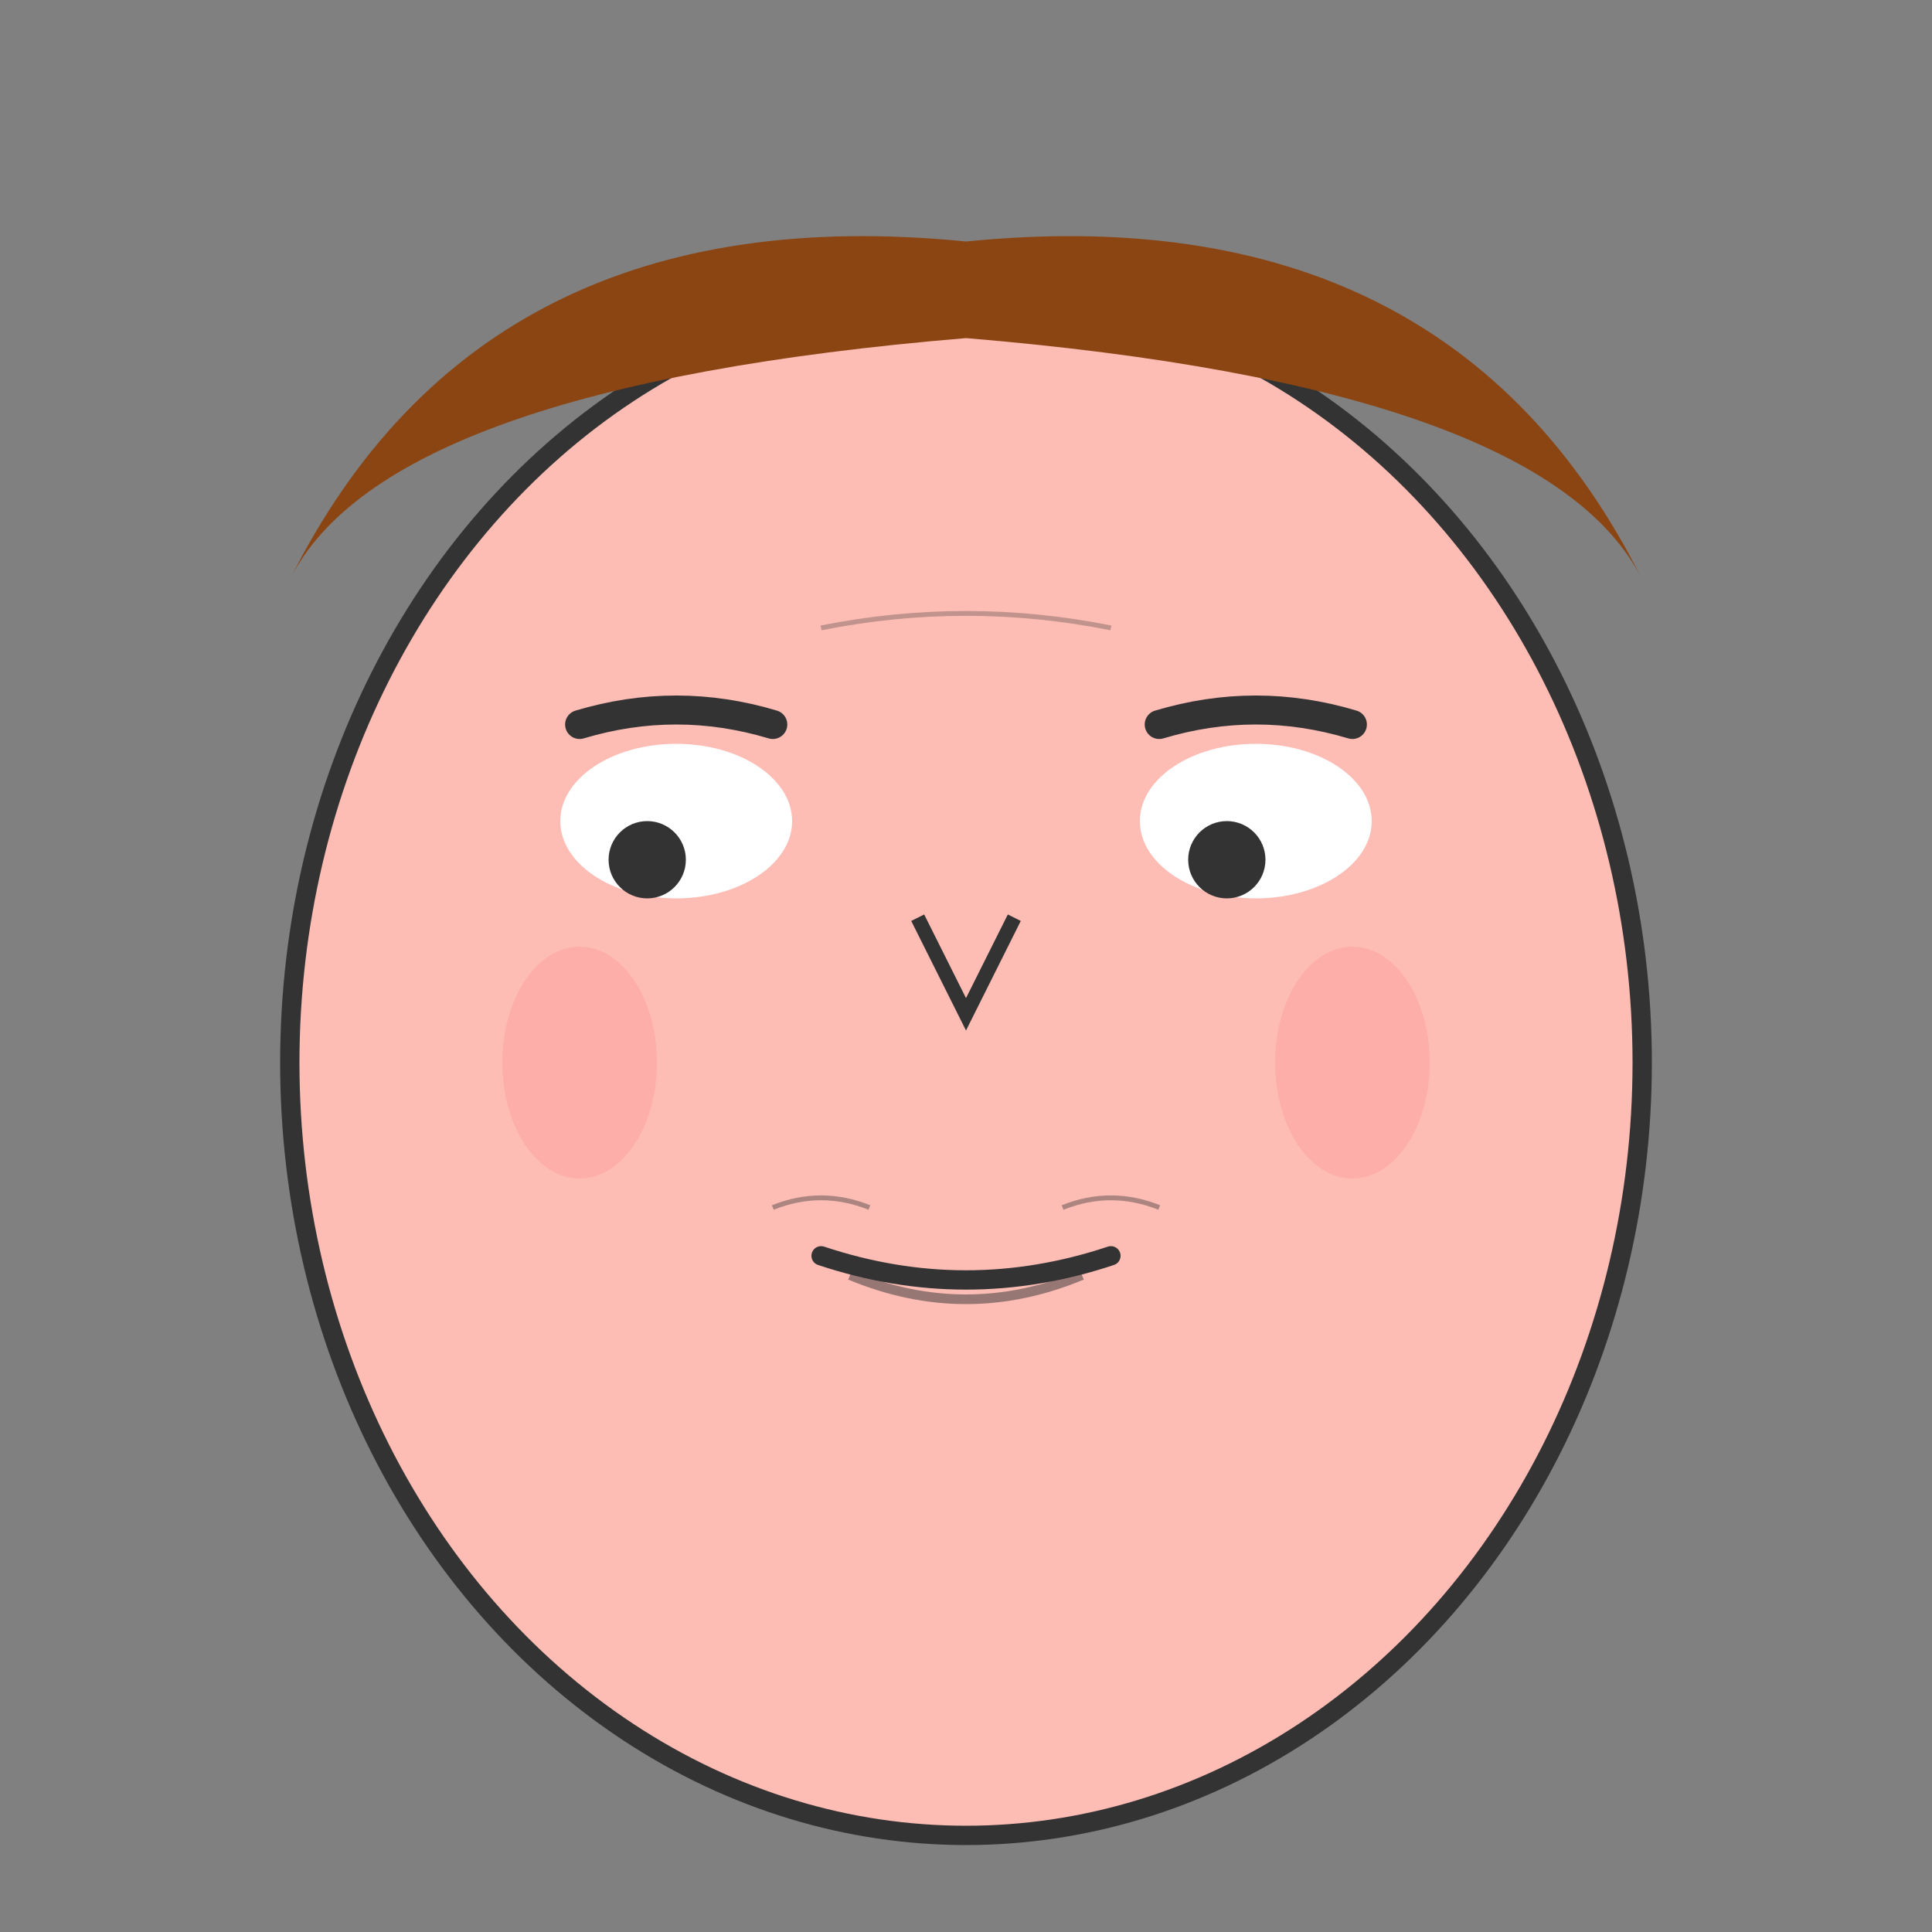 <svg xmlns="http://www.w3.org/2000/svg" viewBox="0 0 200 200" width="200" height="200">
  <rect x="0" y="0" width="200" height="200" fill="#808080" stroke="none"/>
  <!-- Face outline -->
  <ellipse cx="100" cy="110" rx="70" ry="80" fill="#fdbcb4" stroke="#333" stroke-width="2"/>
  
  <!-- Hair -->
  <path d="M30 60 Q50 20 100 25 Q150 20 170 60 Q160 40 100 35 Q40 40 30 60" fill="#8b4513"/>
  
  <!-- Eyebrows (slightly raised, uncertain) -->
  <path d="M60 75 Q70 72 80 75" stroke="#333" stroke-width="3" fill="none" stroke-linecap="round"/>
  <path d="M120 75 Q130 72 140 75" stroke="#333" stroke-width="3" fill="none" stroke-linecap="round"/>
  
  <!-- Eyes (looking down and away) -->
  <ellipse cx="70" cy="85" rx="12" ry="8" fill="white"/>
  <ellipse cx="130" cy="85" rx="12" ry="8" fill="white"/>
  <!-- Pupils looking down and to the side -->
  <circle cx="67" cy="89" r="4" fill="#333"/>
  <circle cx="127" cy="89" r="4" fill="#333"/>
  
  <!-- Nose -->
  <path d="M95 95 L100 105 L105 95" stroke="#333" stroke-width="1.5" fill="none"/>
  
  <!-- Mouth (forced, uncomfortable smile) -->
  <path d="M85 130 Q100 135 115 130" stroke="#333" stroke-width="2" fill="none" stroke-linecap="round"/>
  <!-- Additional line showing tension in smile -->
  <path d="M88 132 Q100 137 112 132" stroke="#333" stroke-width="1" fill="none" opacity="0.5"/>
  
  <!-- Blushing on cheeks -->
  <ellipse cx="60" cy="110" rx="8" ry="12" fill="#ff9999" opacity="0.4"/>
  <ellipse cx="140" cy="110" rx="8" ry="12" fill="#ff9999" opacity="0.4"/>
  
  <!-- Tension lines around mouth -->
  <path d="M80 125 Q85 123 90 125" stroke="#333" stroke-width="0.5" fill="none" opacity="0.4"/>
  <path d="M110 125 Q115 123 120 125" stroke="#333" stroke-width="0.5" fill="none" opacity="0.4"/>
  
  <!-- Head slightly tilted down -->
  <path d="M85 65 Q100 62 115 65" stroke="#333" stroke-width="0.5" fill="none" opacity="0.3"/>
</svg>